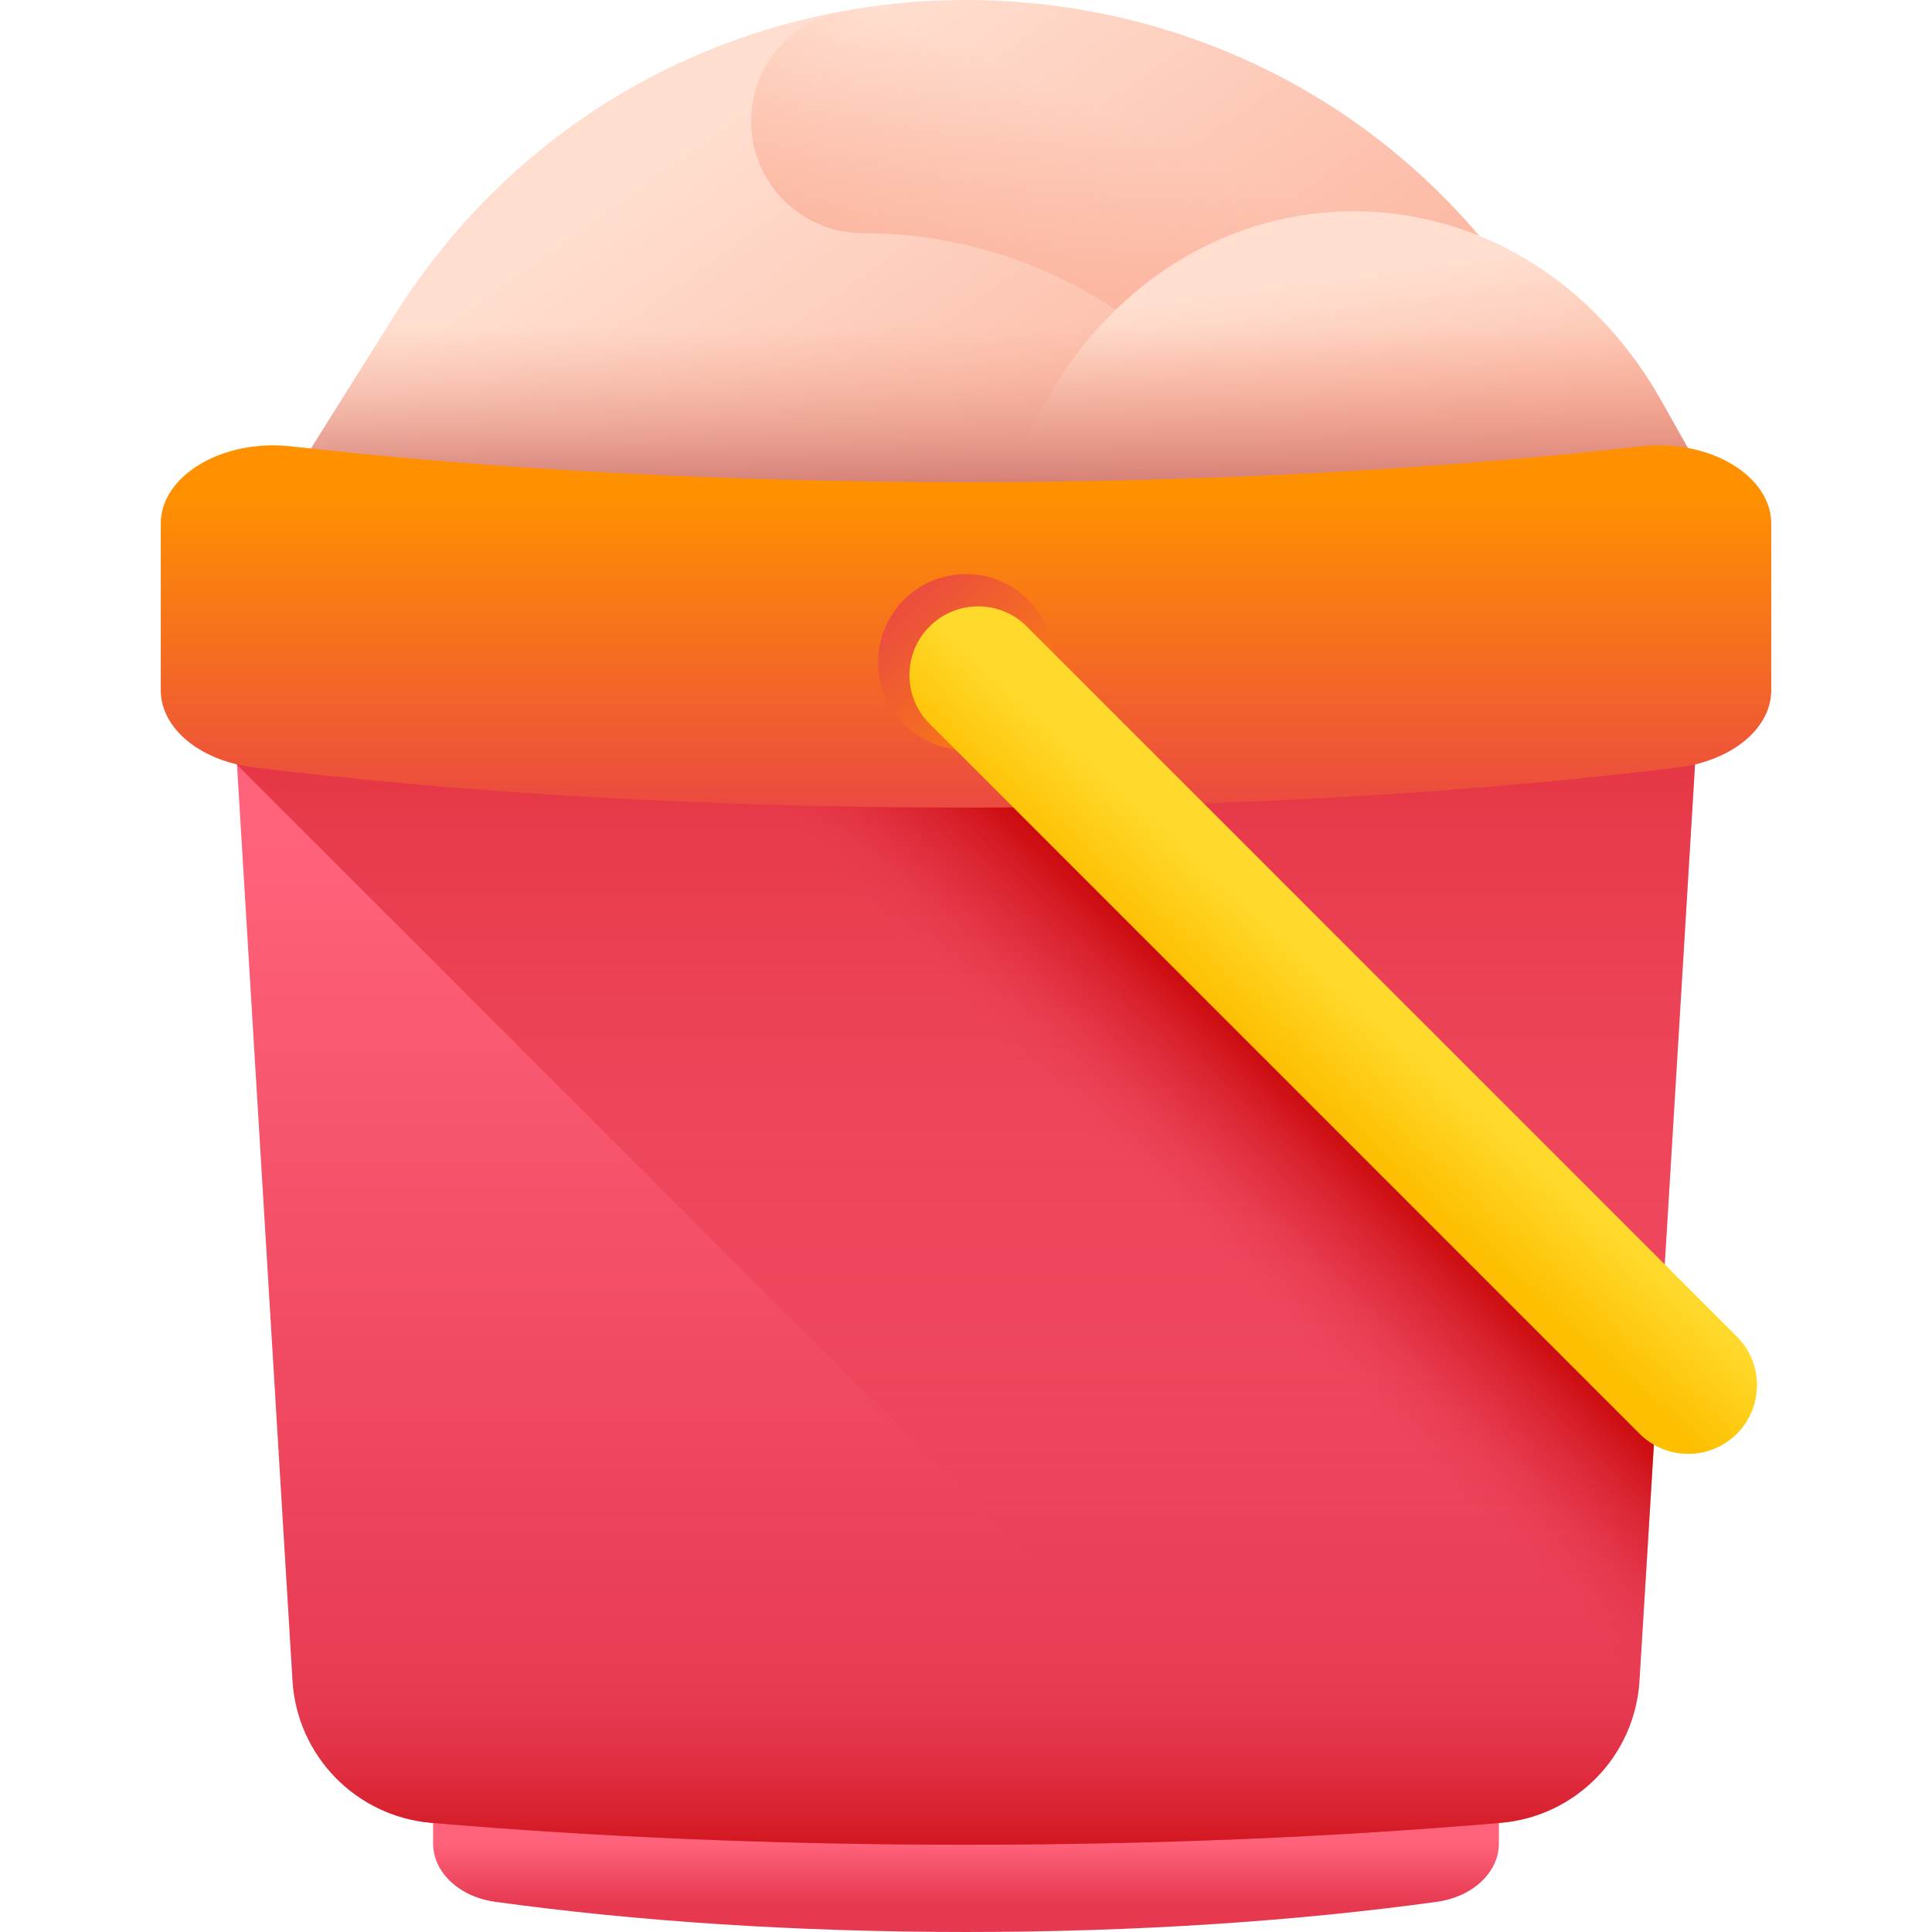 <svg id="Capa_1" enable-background="new 0 0 510 510" height="512" viewBox="0 0 510 510" width="512" xmlns="http://www.w3.org/2000/svg" xmlns:xlink="http://www.w3.org/1999/xlink"><linearGradient id="lg1"><stop offset="0" stop-color="#ffdecf"/><stop offset="1" stop-color="#faa68e"/></linearGradient><linearGradient id="SVGID_1_" gradientUnits="userSpaceOnUse" x1="173.784" x2="296.491" xlink:href="#lg1" y1="44.669" y2="216.725"/><linearGradient id="SVGID_2_" gradientUnits="userSpaceOnUse" x1="343.216" x2="303.889" y1="53.402" y2="140.122"><stop offset="0" stop-color="#faa68e" stop-opacity="0"/><stop offset="1" stop-color="#faa68e"/></linearGradient><linearGradient id="SVGID_3_" gradientUnits="userSpaceOnUse" x1="346.769" x2="355.466" xlink:href="#lg1" y1="74.815" y2="139.099"/><linearGradient id="lg2"><stop offset="0" stop-color="#ff637b"/><stop offset="1" stop-color="#e63950"/></linearGradient><linearGradient id="SVGID_4_" gradientUnits="userSpaceOnUse" x1="255" x2="255" xlink:href="#lg2" y1="486.207" y2="502.914"/><linearGradient id="SVGID_5_" gradientUnits="userSpaceOnUse" x1="255" x2="255" xlink:href="#lg2" y1="218.418" y2="459.194"/><linearGradient id="lg3"><stop offset="0" stop-color="#e63950" stop-opacity="0"/><stop offset=".047" stop-color="#e4354b" stop-opacity=".047"/><stop offset=".467" stop-color="#d31822" stop-opacity=".467"/><stop offset=".799" stop-color="#c90709" stop-opacity=".799"/><stop offset="1" stop-color="#c50000"/></linearGradient><linearGradient id="SVGID_6_" gradientUnits="userSpaceOnUse" x1="255" x2="255" xlink:href="#lg3" y1="417.763" y2="32.829"/><linearGradient id="SVGID_7_" gradientUnits="userSpaceOnUse" x1="287.937" x2="325.118" xlink:href="#lg3" y1="298.687" y2="261.505"/><linearGradient id="SVGID_8_" gradientUnits="userSpaceOnUse" x1="261.806" x2="261.806" y1="85.956" y2="130.652"><stop offset="0" stop-color="#faa68e" stop-opacity="0"/><stop offset="1" stop-color="#d07972"/></linearGradient><linearGradient id="lg4"><stop offset="0" stop-color="#ff9100"/><stop offset="1" stop-color="#e63950"/></linearGradient><linearGradient id="SVGID_9_" gradientUnits="userSpaceOnUse" x1="255" x2="255" xlink:href="#lg4" y1="130.375" y2="233.229"/><linearGradient id="SVGID_10_" gradientUnits="userSpaceOnUse" x1="255" x2="255" xlink:href="#lg3" y1="442.721" y2="503.242"/><linearGradient id="SVGID_11_" gradientUnits="userSpaceOnUse" x1="283.487" x2="225.788" xlink:href="#lg4" y1="203.23" y2="145.532"/><linearGradient id="SVGID_12_" gradientUnits="userSpaceOnUse" x1="359.309" x2="340.149" y1="263.776" y2="284.952"><stop offset="0" stop-color="#ffda2d"/><stop offset="1" stop-color="#fdbf00"/></linearGradient><g><g><path d="m401.212 207.828h-292.424c-36.014 0-57.945-39.642-38.81-70.152l33.922-54.085c69.904-111.455 232.296-111.455 302.2 0l33.921 54.084c19.136 30.511-2.795 70.153-38.809 70.153z" fill="url(#SVGID_1_)"/><path d="m406.1 83.592c-41.571-66.282-115.846-93.13-183.931-80.575-13.902 2.564-23.89 14.86-23.89 28.997 0 16.314 13.225 29.539 29.539 29.539 31.932 0 62.556 12.685 85.135 35.264l107.055 107.055c24.06-10.768 35.517-41.476 20.014-66.196z" fill="url(#SVGID_2_)"/><path d="m436.021 180.602h-157.341c-19.378 0-31.178-23.814-20.882-42.142l18.252-32.49c37.612-66.954 124.989-66.954 162.601 0l18.252 32.49c10.296 18.328-1.504 42.142-20.882 42.142z" fill="url(#SVGID_3_)"/></g><path d="m114.331 453.466v33.186c0 7.593 6.9 14.061 16.336 15.368 36.622 5.076 79.069 7.98 124.333 7.98s87.711-2.904 124.333-7.98c9.436-1.308 16.336-7.776 16.336-15.368v-33.186c0-9.606-10.847-16.933-22.808-15.386-35.115 4.54-75.232 7.12-117.861 7.12s-82.746-2.58-117.862-7.121c-11.961-1.547-22.807 5.78-22.807 15.387z" fill="url(#SVGID_4_)"/><path d="m450.122 157.601-14.157 233.798-1.422 23.445-1.752 28.813c-1.208 19.875-16.811 35.829-36.65 37.526-43.609 3.731-91.243 5.78-141.14 5.78s-97.531-2.049-141.14-5.78c-19.839-1.697-35.441-17.651-36.65-37.526l-1.752-28.813-1.422-23.445-14.159-233.798z" fill="url(#SVGID_5_)"/><path d="m59.878 157.601 2.681 44.277 282.78 282.78c17.44-.908 34.405-2.073 50.8-3.475 19.839-1.697 35.441-17.651 36.65-37.526l1.752-28.813 1.422-23.445 14.157-233.798z" fill="url(#SVGID_6_)"/><path d="m252.731 157.601h-124.409l300.701 300.701c2.118-4.491 3.45-9.426 3.767-14.645l1.752-28.813 1.422-23.445 2.887-47.678z" fill="url(#SVGID_7_)"/><path d="m103.9 83.592-33.921 54.084c-19.136 30.51 2.795 65.152 38.81 65.152h292.424c20.092 0 35.791-7.344 42.43-23.551 14.612-5.227 22.12-25.046 13.26-40.817l-18.252-32.49c-8.318-14.808-19.074-26.332-31.185-34.586h-295.193c-2.913 3.914-5.716 7.972-8.373 12.208z" fill="url(#SVGID_8_)"/><path d="m42.438 138.233v43.997c0 10.066 10.426 18.641 24.685 20.375 55.34 6.729 119.48 10.579 187.877 10.579s132.538-3.85 187.877-10.579c14.259-1.734 24.685-10.308 24.685-20.375v-43.997c0-12.736-16.39-22.449-34.464-20.399-53.062 6.02-113.683 9.441-178.098 9.441s-125.036-3.42-178.098-9.441c-18.074-2.051-34.464 7.663-34.464 20.399z" fill="url(#SVGID_9_)"/><path d="m73.068 375.411.968 15.988 1.422 23.445 1.752 28.813c1.208 19.875 16.811 35.829 36.65 37.526 43.609 3.731 91.243 5.78 141.141 5.78s97.531-2.049 141.14-5.78c19.839-1.697 35.441-17.651 36.65-37.526l1.752-28.813 1.422-23.445.968-15.988z" fill="url(#SVGID_10_)"/><circle cx="255" cy="174.743" fill="url(#SVGID_11_)" r="23.193"/><path d="m458.48 378.476c-7.088 7.088-18.581 7.088-25.669 0l-187.426-187.426c-7.088-7.088-7.088-18.581 0-25.669 7.088-7.088 18.581-7.088 25.669 0l187.426 187.425c7.089 7.089 7.089 18.581 0 25.67z" fill="url(#SVGID_12_)"/></g></svg>